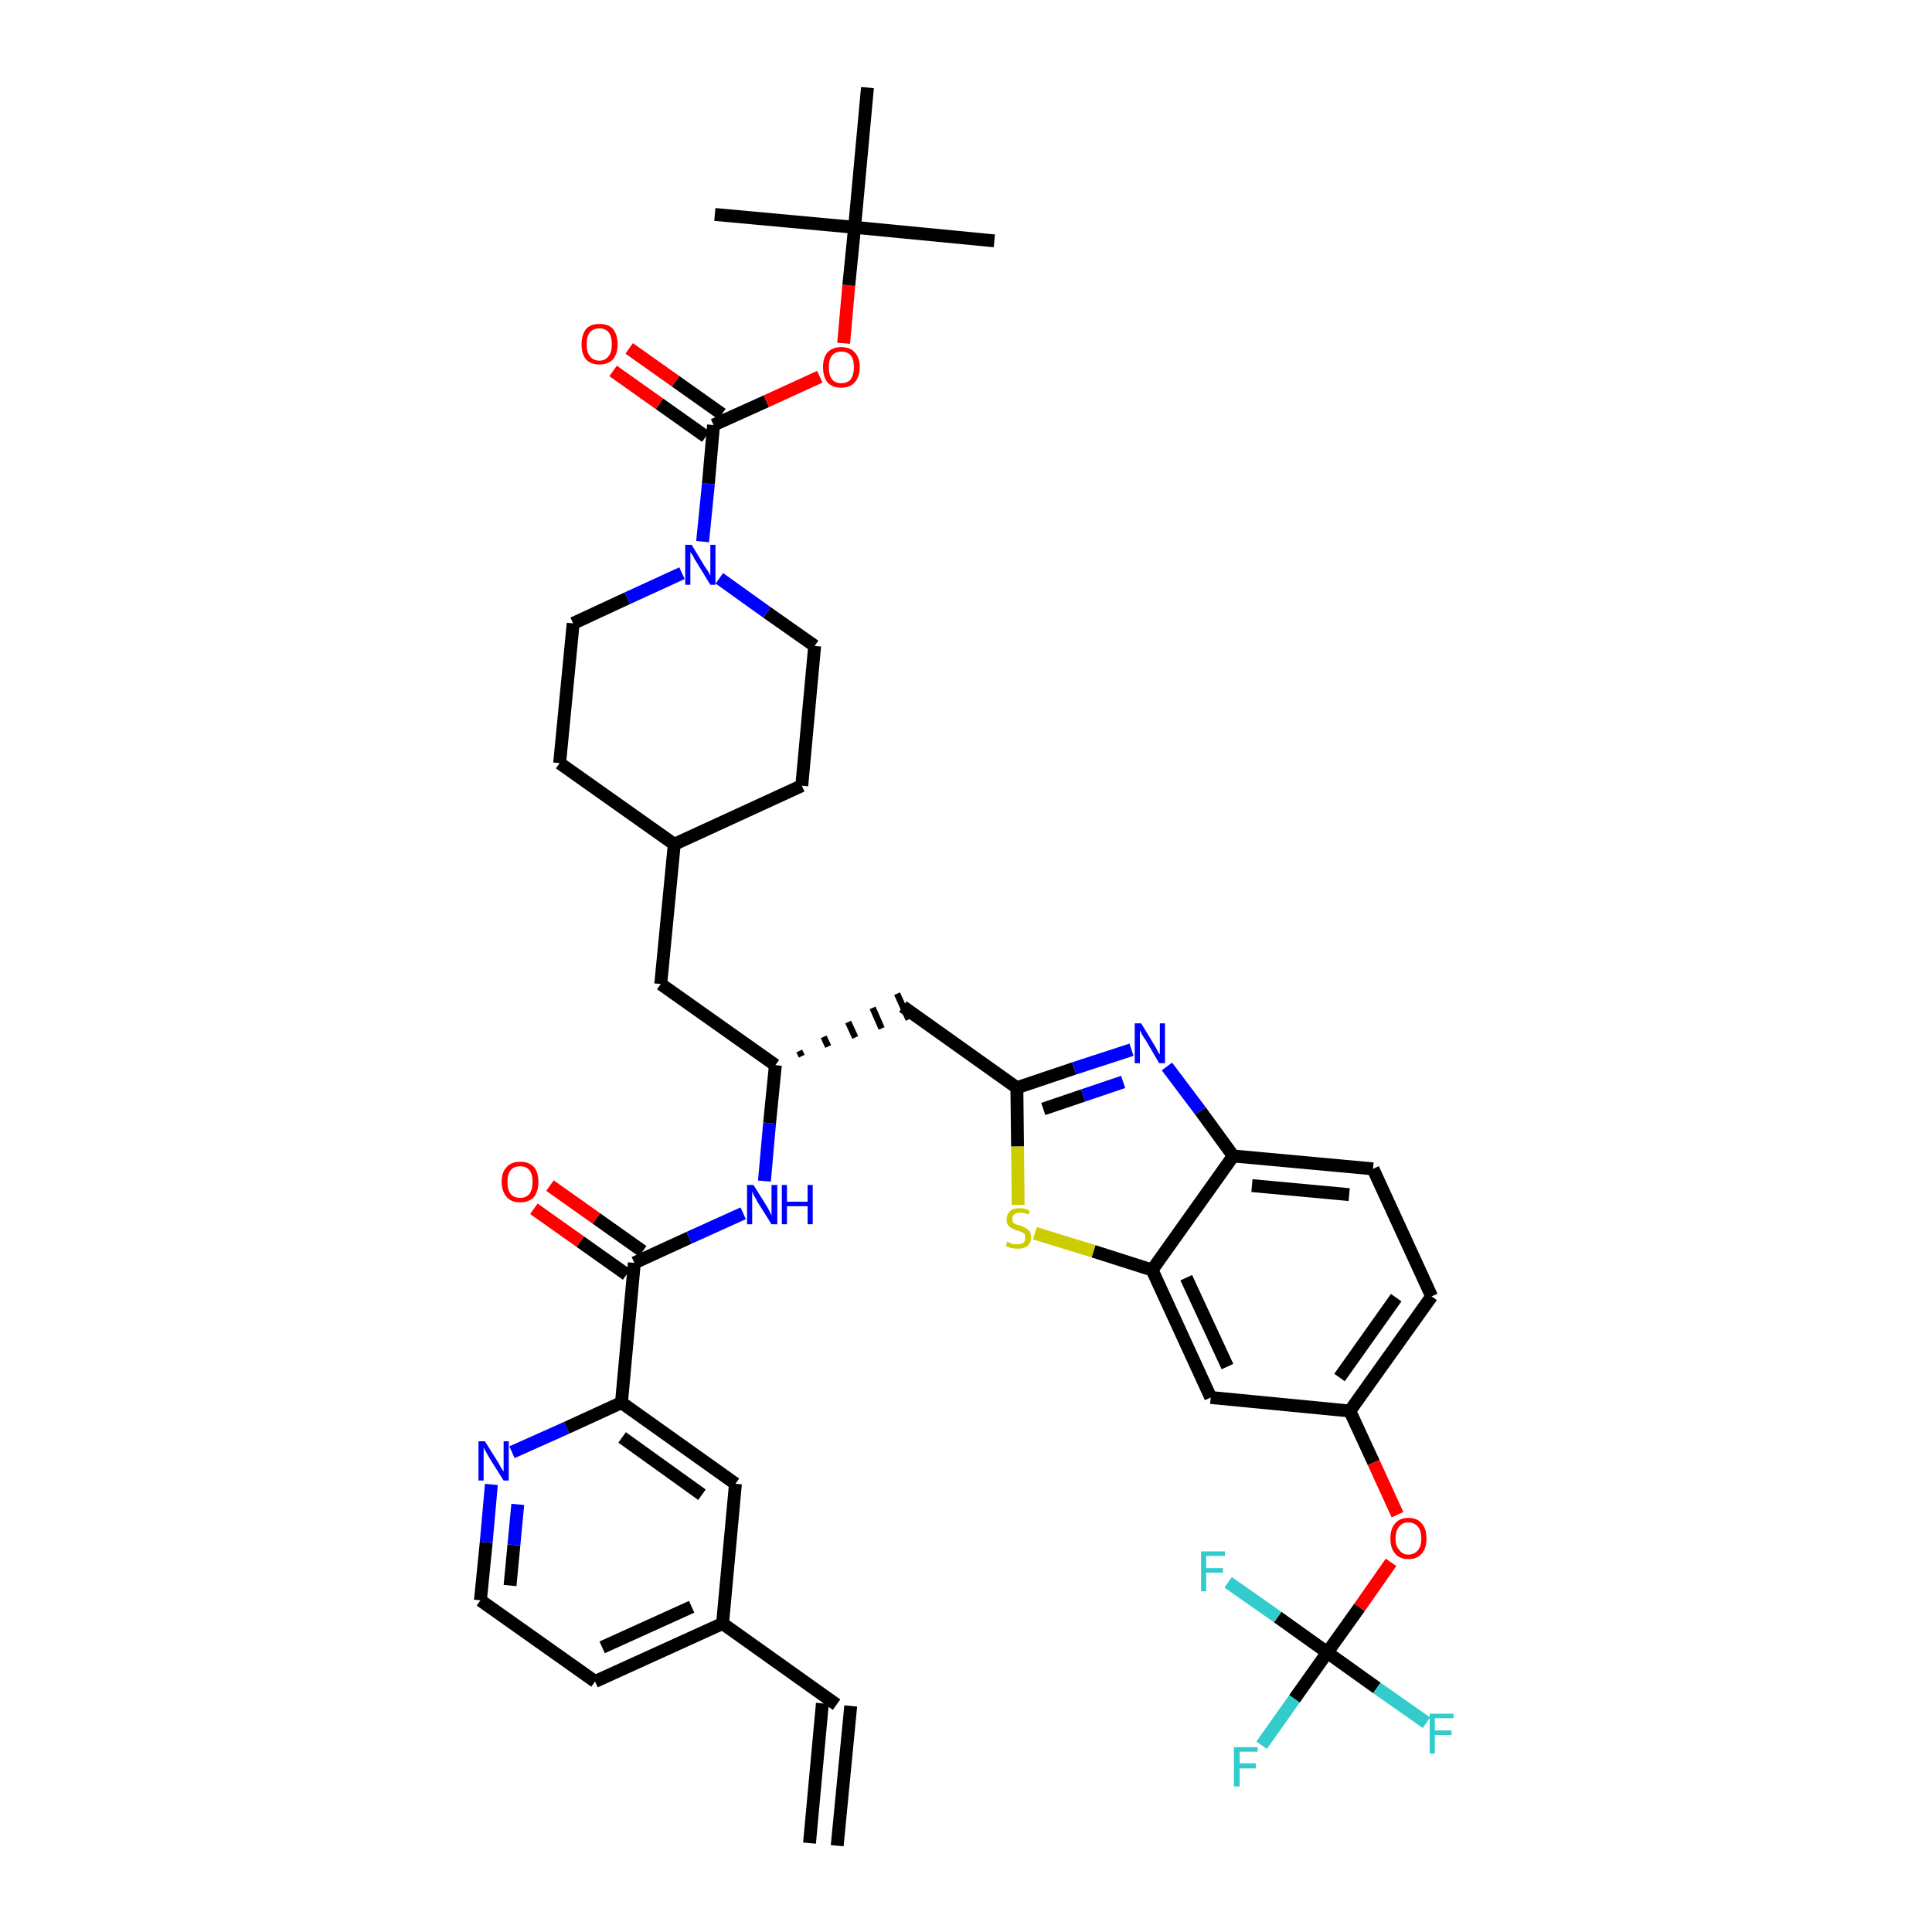 <?xml version='1.0' encoding='iso-8859-1'?>
<svg version='1.1' baseProfile='full'
              xmlns='http://www.w3.org/2000/svg'
                      xmlns:rdkit='http://www.rdkit.org/xml'
                      xmlns:xlink='http://www.w3.org/1999/xlink'
                  xml:space='preserve'
width='300px' height='300px' viewBox='0 0 300 300'>
<!-- END OF HEADER -->
<path class='bond-0 atom-0 atom-1' d='M 130.0,286.6 L 132.1,264.9' style='fill:none;fill-rule:evenodd;stroke:#000000;stroke-width:2.0px;stroke-linecap:butt;stroke-linejoin:miter;stroke-opacity:1' />
<path class='bond-0 atom-0 atom-1' d='M 125.7,286.2 L 127.7,264.5' style='fill:none;fill-rule:evenodd;stroke:#000000;stroke-width:2.0px;stroke-linecap:butt;stroke-linejoin:miter;stroke-opacity:1' />
<path class='bond-1 atom-1 atom-2' d='M 129.9,264.7 L 112.2,252.1' style='fill:none;fill-rule:evenodd;stroke:#000000;stroke-width:2.0px;stroke-linecap:butt;stroke-linejoin:miter;stroke-opacity:1' />
<path class='bond-2 atom-2 atom-3' d='M 112.2,252.1 L 92.4,261.1' style='fill:none;fill-rule:evenodd;stroke:#000000;stroke-width:2.0px;stroke-linecap:butt;stroke-linejoin:miter;stroke-opacity:1' />
<path class='bond-2 atom-2 atom-3' d='M 107.4,249.5 L 93.5,255.8' style='fill:none;fill-rule:evenodd;stroke:#000000;stroke-width:2.0px;stroke-linecap:butt;stroke-linejoin:miter;stroke-opacity:1' />
<path class='bond-40 atom-40 atom-2' d='M 114.2,230.4 L 112.2,252.1' style='fill:none;fill-rule:evenodd;stroke:#000000;stroke-width:2.0px;stroke-linecap:butt;stroke-linejoin:miter;stroke-opacity:1' />
<path class='bond-3 atom-3 atom-4' d='M 92.4,261.1 L 74.6,248.5' style='fill:none;fill-rule:evenodd;stroke:#000000;stroke-width:2.0px;stroke-linecap:butt;stroke-linejoin:miter;stroke-opacity:1' />
<path class='bond-4 atom-4 atom-5' d='M 74.6,248.5 L 75.5,239.5' style='fill:none;fill-rule:evenodd;stroke:#000000;stroke-width:2.0px;stroke-linecap:butt;stroke-linejoin:miter;stroke-opacity:1' />
<path class='bond-4 atom-4 atom-5' d='M 75.5,239.5 L 76.3,230.5' style='fill:none;fill-rule:evenodd;stroke:#0000FF;stroke-width:2.0px;stroke-linecap:butt;stroke-linejoin:miter;stroke-opacity:1' />
<path class='bond-4 atom-4 atom-5' d='M 79.2,246.2 L 79.8,239.9' style='fill:none;fill-rule:evenodd;stroke:#000000;stroke-width:2.0px;stroke-linecap:butt;stroke-linejoin:miter;stroke-opacity:1' />
<path class='bond-4 atom-4 atom-5' d='M 79.8,239.9 L 80.4,233.6' style='fill:none;fill-rule:evenodd;stroke:#0000FF;stroke-width:2.0px;stroke-linecap:butt;stroke-linejoin:miter;stroke-opacity:1' />
<path class='bond-5 atom-5 atom-6' d='M 79.5,225.5 L 88.0,221.7' style='fill:none;fill-rule:evenodd;stroke:#0000FF;stroke-width:2.0px;stroke-linecap:butt;stroke-linejoin:miter;stroke-opacity:1' />
<path class='bond-5 atom-5 atom-6' d='M 88.0,221.7 L 96.5,217.8' style='fill:none;fill-rule:evenodd;stroke:#000000;stroke-width:2.0px;stroke-linecap:butt;stroke-linejoin:miter;stroke-opacity:1' />
<path class='bond-6 atom-6 atom-7' d='M 96.5,217.8 L 98.5,196.1' style='fill:none;fill-rule:evenodd;stroke:#000000;stroke-width:2.0px;stroke-linecap:butt;stroke-linejoin:miter;stroke-opacity:1' />
<path class='bond-39 atom-6 atom-40' d='M 96.5,217.8 L 114.2,230.4' style='fill:none;fill-rule:evenodd;stroke:#000000;stroke-width:2.0px;stroke-linecap:butt;stroke-linejoin:miter;stroke-opacity:1' />
<path class='bond-39 atom-6 atom-40' d='M 96.6,223.2 L 109.0,232.1' style='fill:none;fill-rule:evenodd;stroke:#000000;stroke-width:2.0px;stroke-linecap:butt;stroke-linejoin:miter;stroke-opacity:1' />
<path class='bond-7 atom-7 atom-8' d='M 99.8,194.3 L 92.6,189.2' style='fill:none;fill-rule:evenodd;stroke:#000000;stroke-width:2.0px;stroke-linecap:butt;stroke-linejoin:miter;stroke-opacity:1' />
<path class='bond-7 atom-7 atom-8' d='M 92.6,189.2 L 85.4,184.1' style='fill:none;fill-rule:evenodd;stroke:#FF0000;stroke-width:2.0px;stroke-linecap:butt;stroke-linejoin:miter;stroke-opacity:1' />
<path class='bond-7 atom-7 atom-8' d='M 97.3,197.9 L 90.1,192.8' style='fill:none;fill-rule:evenodd;stroke:#000000;stroke-width:2.0px;stroke-linecap:butt;stroke-linejoin:miter;stroke-opacity:1' />
<path class='bond-7 atom-7 atom-8' d='M 90.1,192.8 L 82.9,187.7' style='fill:none;fill-rule:evenodd;stroke:#FF0000;stroke-width:2.0px;stroke-linecap:butt;stroke-linejoin:miter;stroke-opacity:1' />
<path class='bond-8 atom-7 atom-9' d='M 98.5,196.1 L 107.0,192.2' style='fill:none;fill-rule:evenodd;stroke:#000000;stroke-width:2.0px;stroke-linecap:butt;stroke-linejoin:miter;stroke-opacity:1' />
<path class='bond-8 atom-7 atom-9' d='M 107.0,192.2 L 115.4,188.4' style='fill:none;fill-rule:evenodd;stroke:#0000FF;stroke-width:2.0px;stroke-linecap:butt;stroke-linejoin:miter;stroke-opacity:1' />
<path class='bond-9 atom-9 atom-10' d='M 118.7,183.4 L 119.5,174.4' style='fill:none;fill-rule:evenodd;stroke:#0000FF;stroke-width:2.0px;stroke-linecap:butt;stroke-linejoin:miter;stroke-opacity:1' />
<path class='bond-9 atom-9 atom-10' d='M 119.5,174.4 L 120.4,165.4' style='fill:none;fill-rule:evenodd;stroke:#000000;stroke-width:2.0px;stroke-linecap:butt;stroke-linejoin:miter;stroke-opacity:1' />
<path class='bond-10 atom-10 atom-11' d='M 124.5,164.0 L 124.1,163.2' style='fill:none;fill-rule:evenodd;stroke:#000000;stroke-width:1.0px;stroke-linecap:butt;stroke-linejoin:miter;stroke-opacity:1' />
<path class='bond-10 atom-10 atom-11' d='M 128.6,162.5 L 127.9,161.0' style='fill:none;fill-rule:evenodd;stroke:#000000;stroke-width:1.0px;stroke-linecap:butt;stroke-linejoin:miter;stroke-opacity:1' />
<path class='bond-10 atom-10 atom-11' d='M 132.8,161.1 L 131.7,158.7' style='fill:none;fill-rule:evenodd;stroke:#000000;stroke-width:1.0px;stroke-linecap:butt;stroke-linejoin:miter;stroke-opacity:1' />
<path class='bond-10 atom-10 atom-11' d='M 136.9,159.7 L 135.5,156.5' style='fill:none;fill-rule:evenodd;stroke:#000000;stroke-width:1.0px;stroke-linecap:butt;stroke-linejoin:miter;stroke-opacity:1' />
<path class='bond-10 atom-10 atom-11' d='M 141.1,158.3 L 139.3,154.3' style='fill:none;fill-rule:evenodd;stroke:#000000;stroke-width:1.0px;stroke-linecap:butt;stroke-linejoin:miter;stroke-opacity:1' />
<path class='bond-25 atom-10 atom-26' d='M 120.4,165.4 L 102.6,152.8' style='fill:none;fill-rule:evenodd;stroke:#000000;stroke-width:2.0px;stroke-linecap:butt;stroke-linejoin:miter;stroke-opacity:1' />
<path class='bond-11 atom-11 atom-12' d='M 140.2,156.3 L 157.9,168.9' style='fill:none;fill-rule:evenodd;stroke:#000000;stroke-width:2.0px;stroke-linecap:butt;stroke-linejoin:miter;stroke-opacity:1' />
<path class='bond-12 atom-12 atom-13' d='M 157.9,168.9 L 166.8,165.9' style='fill:none;fill-rule:evenodd;stroke:#000000;stroke-width:2.0px;stroke-linecap:butt;stroke-linejoin:miter;stroke-opacity:1' />
<path class='bond-12 atom-12 atom-13' d='M 166.8,165.9 L 175.7,163.0' style='fill:none;fill-rule:evenodd;stroke:#0000FF;stroke-width:2.0px;stroke-linecap:butt;stroke-linejoin:miter;stroke-opacity:1' />
<path class='bond-12 atom-12 atom-13' d='M 162.0,172.2 L 168.2,170.1' style='fill:none;fill-rule:evenodd;stroke:#000000;stroke-width:2.0px;stroke-linecap:butt;stroke-linejoin:miter;stroke-opacity:1' />
<path class='bond-12 atom-12 atom-13' d='M 168.2,170.1 L 174.4,168.0' style='fill:none;fill-rule:evenodd;stroke:#0000FF;stroke-width:2.0px;stroke-linecap:butt;stroke-linejoin:miter;stroke-opacity:1' />
<path class='bond-41 atom-25 atom-12' d='M 158.1,187.1 L 158.0,178.0' style='fill:none;fill-rule:evenodd;stroke:#CCCC00;stroke-width:2.0px;stroke-linecap:butt;stroke-linejoin:miter;stroke-opacity:1' />
<path class='bond-41 atom-25 atom-12' d='M 158.0,178.0 L 157.9,168.9' style='fill:none;fill-rule:evenodd;stroke:#000000;stroke-width:2.0px;stroke-linecap:butt;stroke-linejoin:miter;stroke-opacity:1' />
<path class='bond-13 atom-13 atom-14' d='M 181.2,165.6 L 186.4,172.5' style='fill:none;fill-rule:evenodd;stroke:#0000FF;stroke-width:2.0px;stroke-linecap:butt;stroke-linejoin:miter;stroke-opacity:1' />
<path class='bond-13 atom-13 atom-14' d='M 186.4,172.5 L 191.5,179.5' style='fill:none;fill-rule:evenodd;stroke:#000000;stroke-width:2.0px;stroke-linecap:butt;stroke-linejoin:miter;stroke-opacity:1' />
<path class='bond-14 atom-14 atom-15' d='M 191.5,179.5 L 213.2,181.5' style='fill:none;fill-rule:evenodd;stroke:#000000;stroke-width:2.0px;stroke-linecap:butt;stroke-linejoin:miter;stroke-opacity:1' />
<path class='bond-14 atom-14 atom-15' d='M 194.4,184.1 L 209.5,185.5' style='fill:none;fill-rule:evenodd;stroke:#000000;stroke-width:2.0px;stroke-linecap:butt;stroke-linejoin:miter;stroke-opacity:1' />
<path class='bond-43 atom-24 atom-14' d='M 178.9,197.2 L 191.5,179.5' style='fill:none;fill-rule:evenodd;stroke:#000000;stroke-width:2.0px;stroke-linecap:butt;stroke-linejoin:miter;stroke-opacity:1' />
<path class='bond-15 atom-15 atom-16' d='M 213.2,181.5 L 222.3,201.3' style='fill:none;fill-rule:evenodd;stroke:#000000;stroke-width:2.0px;stroke-linecap:butt;stroke-linejoin:miter;stroke-opacity:1' />
<path class='bond-16 atom-16 atom-17' d='M 222.3,201.3 L 209.6,219.1' style='fill:none;fill-rule:evenodd;stroke:#000000;stroke-width:2.0px;stroke-linecap:butt;stroke-linejoin:miter;stroke-opacity:1' />
<path class='bond-16 atom-16 atom-17' d='M 216.8,201.5 L 208.0,213.9' style='fill:none;fill-rule:evenodd;stroke:#000000;stroke-width:2.0px;stroke-linecap:butt;stroke-linejoin:miter;stroke-opacity:1' />
<path class='bond-17 atom-17 atom-18' d='M 209.6,219.1 L 213.3,227.1' style='fill:none;fill-rule:evenodd;stroke:#000000;stroke-width:2.0px;stroke-linecap:butt;stroke-linejoin:miter;stroke-opacity:1' />
<path class='bond-17 atom-17 atom-18' d='M 213.3,227.1 L 217.0,235.2' style='fill:none;fill-rule:evenodd;stroke:#FF0000;stroke-width:2.0px;stroke-linecap:butt;stroke-linejoin:miter;stroke-opacity:1' />
<path class='bond-22 atom-17 atom-23' d='M 209.6,219.1 L 188.0,217.0' style='fill:none;fill-rule:evenodd;stroke:#000000;stroke-width:2.0px;stroke-linecap:butt;stroke-linejoin:miter;stroke-opacity:1' />
<path class='bond-18 atom-18 atom-19' d='M 216.0,242.6 L 211.1,249.6' style='fill:none;fill-rule:evenodd;stroke:#FF0000;stroke-width:2.0px;stroke-linecap:butt;stroke-linejoin:miter;stroke-opacity:1' />
<path class='bond-18 atom-18 atom-19' d='M 211.1,249.6 L 206.1,256.6' style='fill:none;fill-rule:evenodd;stroke:#000000;stroke-width:2.0px;stroke-linecap:butt;stroke-linejoin:miter;stroke-opacity:1' />
<path class='bond-19 atom-19 atom-20' d='M 206.1,256.6 L 201.0,263.8' style='fill:none;fill-rule:evenodd;stroke:#000000;stroke-width:2.0px;stroke-linecap:butt;stroke-linejoin:miter;stroke-opacity:1' />
<path class='bond-19 atom-19 atom-20' d='M 201.0,263.8 L 195.9,271.0' style='fill:none;fill-rule:evenodd;stroke:#33CCCC;stroke-width:2.0px;stroke-linecap:butt;stroke-linejoin:miter;stroke-opacity:1' />
<path class='bond-20 atom-19 atom-21' d='M 206.1,256.6 L 213.8,262.1' style='fill:none;fill-rule:evenodd;stroke:#000000;stroke-width:2.0px;stroke-linecap:butt;stroke-linejoin:miter;stroke-opacity:1' />
<path class='bond-20 atom-19 atom-21' d='M 213.8,262.1 L 221.5,267.5' style='fill:none;fill-rule:evenodd;stroke:#33CCCC;stroke-width:2.0px;stroke-linecap:butt;stroke-linejoin:miter;stroke-opacity:1' />
<path class='bond-21 atom-19 atom-22' d='M 206.1,256.6 L 198.4,251.1' style='fill:none;fill-rule:evenodd;stroke:#000000;stroke-width:2.0px;stroke-linecap:butt;stroke-linejoin:miter;stroke-opacity:1' />
<path class='bond-21 atom-19 atom-22' d='M 198.4,251.1 L 190.7,245.7' style='fill:none;fill-rule:evenodd;stroke:#33CCCC;stroke-width:2.0px;stroke-linecap:butt;stroke-linejoin:miter;stroke-opacity:1' />
<path class='bond-23 atom-23 atom-24' d='M 188.0,217.0 L 178.9,197.2' style='fill:none;fill-rule:evenodd;stroke:#000000;stroke-width:2.0px;stroke-linecap:butt;stroke-linejoin:miter;stroke-opacity:1' />
<path class='bond-23 atom-23 atom-24' d='M 190.6,212.2 L 184.2,198.4' style='fill:none;fill-rule:evenodd;stroke:#000000;stroke-width:2.0px;stroke-linecap:butt;stroke-linejoin:miter;stroke-opacity:1' />
<path class='bond-24 atom-24 atom-25' d='M 178.9,197.2 L 169.8,194.3' style='fill:none;fill-rule:evenodd;stroke:#000000;stroke-width:2.0px;stroke-linecap:butt;stroke-linejoin:miter;stroke-opacity:1' />
<path class='bond-24 atom-24 atom-25' d='M 169.8,194.3 L 160.7,191.5' style='fill:none;fill-rule:evenodd;stroke:#CCCC00;stroke-width:2.0px;stroke-linecap:butt;stroke-linejoin:miter;stroke-opacity:1' />
<path class='bond-26 atom-26 atom-27' d='M 102.6,152.8 L 104.7,131.1' style='fill:none;fill-rule:evenodd;stroke:#000000;stroke-width:2.0px;stroke-linecap:butt;stroke-linejoin:miter;stroke-opacity:1' />
<path class='bond-27 atom-27 atom-28' d='M 104.7,131.1 L 124.5,122.0' style='fill:none;fill-rule:evenodd;stroke:#000000;stroke-width:2.0px;stroke-linecap:butt;stroke-linejoin:miter;stroke-opacity:1' />
<path class='bond-42 atom-39 atom-27' d='M 86.9,118.5 L 104.7,131.1' style='fill:none;fill-rule:evenodd;stroke:#000000;stroke-width:2.0px;stroke-linecap:butt;stroke-linejoin:miter;stroke-opacity:1' />
<path class='bond-28 atom-28 atom-29' d='M 124.5,122.0 L 126.5,100.3' style='fill:none;fill-rule:evenodd;stroke:#000000;stroke-width:2.0px;stroke-linecap:butt;stroke-linejoin:miter;stroke-opacity:1' />
<path class='bond-29 atom-29 atom-30' d='M 126.5,100.3 L 119.1,95.1' style='fill:none;fill-rule:evenodd;stroke:#000000;stroke-width:2.0px;stroke-linecap:butt;stroke-linejoin:miter;stroke-opacity:1' />
<path class='bond-29 atom-29 atom-30' d='M 119.1,95.1 L 111.7,89.8' style='fill:none;fill-rule:evenodd;stroke:#0000FF;stroke-width:2.0px;stroke-linecap:butt;stroke-linejoin:miter;stroke-opacity:1' />
<path class='bond-30 atom-30 atom-31' d='M 109.1,84.1 L 110.0,75.1' style='fill:none;fill-rule:evenodd;stroke:#0000FF;stroke-width:2.0px;stroke-linecap:butt;stroke-linejoin:miter;stroke-opacity:1' />
<path class='bond-30 atom-30 atom-31' d='M 110.0,75.1 L 110.8,66.0' style='fill:none;fill-rule:evenodd;stroke:#000000;stroke-width:2.0px;stroke-linecap:butt;stroke-linejoin:miter;stroke-opacity:1' />
<path class='bond-37 atom-30 atom-38' d='M 105.9,89.0 L 97.4,92.9' style='fill:none;fill-rule:evenodd;stroke:#0000FF;stroke-width:2.0px;stroke-linecap:butt;stroke-linejoin:miter;stroke-opacity:1' />
<path class='bond-37 atom-30 atom-38' d='M 97.4,92.9 L 89.0,96.8' style='fill:none;fill-rule:evenodd;stroke:#000000;stroke-width:2.0px;stroke-linecap:butt;stroke-linejoin:miter;stroke-opacity:1' />
<path class='bond-31 atom-31 atom-32' d='M 112.1,64.3 L 104.9,59.2' style='fill:none;fill-rule:evenodd;stroke:#000000;stroke-width:2.0px;stroke-linecap:butt;stroke-linejoin:miter;stroke-opacity:1' />
<path class='bond-31 atom-31 atom-32' d='M 104.9,59.2 L 97.7,54.1' style='fill:none;fill-rule:evenodd;stroke:#FF0000;stroke-width:2.0px;stroke-linecap:butt;stroke-linejoin:miter;stroke-opacity:1' />
<path class='bond-31 atom-31 atom-32' d='M 109.6,67.8 L 102.4,62.7' style='fill:none;fill-rule:evenodd;stroke:#000000;stroke-width:2.0px;stroke-linecap:butt;stroke-linejoin:miter;stroke-opacity:1' />
<path class='bond-31 atom-31 atom-32' d='M 102.4,62.7 L 95.2,57.6' style='fill:none;fill-rule:evenodd;stroke:#FF0000;stroke-width:2.0px;stroke-linecap:butt;stroke-linejoin:miter;stroke-opacity:1' />
<path class='bond-32 atom-31 atom-33' d='M 110.8,66.0 L 119.0,62.3' style='fill:none;fill-rule:evenodd;stroke:#000000;stroke-width:2.0px;stroke-linecap:butt;stroke-linejoin:miter;stroke-opacity:1' />
<path class='bond-32 atom-31 atom-33' d='M 119.0,62.3 L 127.3,58.5' style='fill:none;fill-rule:evenodd;stroke:#FF0000;stroke-width:2.0px;stroke-linecap:butt;stroke-linejoin:miter;stroke-opacity:1' />
<path class='bond-33 atom-33 atom-34' d='M 131.0,53.3 L 131.8,44.3' style='fill:none;fill-rule:evenodd;stroke:#FF0000;stroke-width:2.0px;stroke-linecap:butt;stroke-linejoin:miter;stroke-opacity:1' />
<path class='bond-33 atom-33 atom-34' d='M 131.8,44.3 L 132.7,35.3' style='fill:none;fill-rule:evenodd;stroke:#000000;stroke-width:2.0px;stroke-linecap:butt;stroke-linejoin:miter;stroke-opacity:1' />
<path class='bond-34 atom-34 atom-35' d='M 132.7,35.3 L 154.4,37.4' style='fill:none;fill-rule:evenodd;stroke:#000000;stroke-width:2.0px;stroke-linecap:butt;stroke-linejoin:miter;stroke-opacity:1' />
<path class='bond-35 atom-34 atom-36' d='M 132.7,35.3 L 111.0,33.3' style='fill:none;fill-rule:evenodd;stroke:#000000;stroke-width:2.0px;stroke-linecap:butt;stroke-linejoin:miter;stroke-opacity:1' />
<path class='bond-36 atom-34 atom-37' d='M 132.7,35.3 L 134.7,13.6' style='fill:none;fill-rule:evenodd;stroke:#000000;stroke-width:2.0px;stroke-linecap:butt;stroke-linejoin:miter;stroke-opacity:1' />
<path class='bond-38 atom-38 atom-39' d='M 89.0,96.8 L 86.9,118.5' style='fill:none;fill-rule:evenodd;stroke:#000000;stroke-width:2.0px;stroke-linecap:butt;stroke-linejoin:miter;stroke-opacity:1' />
<path  class='atom-5' d='M 75.3 223.8
L 77.3 227.0
Q 77.5 227.3, 77.8 227.9
Q 78.2 228.5, 78.2 228.5
L 78.2 223.8
L 79.0 223.8
L 79.0 229.9
L 78.2 229.9
L 76.0 226.4
Q 75.7 225.9, 75.5 225.5
Q 75.2 225.0, 75.1 224.8
L 75.1 229.9
L 74.3 229.9
L 74.3 223.8
L 75.3 223.8
' fill='#0000FF'/>
<path  class='atom-8' d='M 77.9 183.5
Q 77.9 182.0, 78.7 181.2
Q 79.4 180.4, 80.8 180.4
Q 82.1 180.4, 82.9 181.2
Q 83.6 182.0, 83.6 183.5
Q 83.6 185.0, 82.9 185.9
Q 82.1 186.7, 80.8 186.7
Q 79.4 186.7, 78.7 185.9
Q 77.9 185.0, 77.9 183.5
M 80.8 186.0
Q 81.7 186.0, 82.2 185.4
Q 82.7 184.7, 82.7 183.5
Q 82.7 182.3, 82.2 181.7
Q 81.7 181.1, 80.8 181.1
Q 79.8 181.1, 79.3 181.7
Q 78.8 182.3, 78.8 183.5
Q 78.8 184.8, 79.3 185.4
Q 79.8 186.0, 80.8 186.0
' fill='#FF0000'/>
<path  class='atom-9' d='M 117.0 184.0
L 119.0 187.2
Q 119.2 187.5, 119.5 188.1
Q 119.8 188.7, 119.8 188.8
L 119.8 184.0
L 120.7 184.0
L 120.7 190.1
L 119.8 190.1
L 117.6 186.6
Q 117.4 186.1, 117.1 185.7
Q 116.9 185.2, 116.8 185.0
L 116.8 190.1
L 116.0 190.1
L 116.0 184.0
L 117.0 184.0
' fill='#0000FF'/>
<path  class='atom-9' d='M 121.4 184.0
L 122.2 184.0
L 122.2 186.6
L 125.4 186.6
L 125.4 184.0
L 126.2 184.0
L 126.2 190.1
L 125.4 190.1
L 125.4 187.3
L 122.2 187.3
L 122.2 190.1
L 121.4 190.1
L 121.4 184.0
' fill='#0000FF'/>
<path  class='atom-13' d='M 177.2 158.9
L 179.2 162.2
Q 179.4 162.5, 179.7 163.1
Q 180.0 163.7, 180.1 163.7
L 180.1 158.9
L 180.9 158.9
L 180.9 165.1
L 180.0 165.1
L 177.9 161.5
Q 177.6 161.1, 177.3 160.6
Q 177.1 160.1, 177.0 160.0
L 177.0 165.1
L 176.2 165.1
L 176.2 158.9
L 177.2 158.9
' fill='#0000FF'/>
<path  class='atom-18' d='M 215.9 238.9
Q 215.9 237.4, 216.6 236.6
Q 217.3 235.7, 218.7 235.7
Q 220.1 235.7, 220.8 236.6
Q 221.5 237.4, 221.5 238.9
Q 221.5 240.4, 220.8 241.2
Q 220.1 242.1, 218.7 242.1
Q 217.3 242.1, 216.6 241.2
Q 215.9 240.4, 215.9 238.9
M 218.7 241.4
Q 219.6 241.4, 220.2 240.7
Q 220.7 240.1, 220.7 238.9
Q 220.7 237.7, 220.2 237.1
Q 219.6 236.4, 218.7 236.4
Q 217.8 236.4, 217.3 237.0
Q 216.7 237.7, 216.7 238.9
Q 216.7 240.1, 217.3 240.7
Q 217.8 241.4, 218.7 241.4
' fill='#FF0000'/>
<path  class='atom-20' d='M 191.6 271.3
L 195.3 271.3
L 195.3 272.0
L 192.5 272.0
L 192.5 273.8
L 195.0 273.8
L 195.0 274.6
L 192.5 274.6
L 192.5 277.4
L 191.6 277.4
L 191.6 271.3
' fill='#33CCCC'/>
<path  class='atom-21' d='M 222.0 266.1
L 225.7 266.1
L 225.7 266.8
L 222.8 266.8
L 222.8 268.7
L 225.4 268.7
L 225.4 269.4
L 222.8 269.4
L 222.8 272.3
L 222.0 272.3
L 222.0 266.1
' fill='#33CCCC'/>
<path  class='atom-22' d='M 186.5 240.9
L 190.2 240.9
L 190.2 241.6
L 187.3 241.6
L 187.3 243.5
L 189.9 243.5
L 189.9 244.2
L 187.3 244.2
L 187.3 247.1
L 186.5 247.1
L 186.5 240.9
' fill='#33CCCC'/>
<path  class='atom-25' d='M 156.4 192.8
Q 156.5 192.8, 156.8 193.0
Q 157.0 193.1, 157.4 193.2
Q 157.7 193.2, 158.0 193.2
Q 158.6 193.2, 158.9 193.0
Q 159.2 192.7, 159.2 192.2
Q 159.2 191.8, 159.1 191.6
Q 158.9 191.4, 158.6 191.3
Q 158.4 191.2, 158.0 191.1
Q 157.4 190.9, 157.1 190.7
Q 156.8 190.6, 156.5 190.2
Q 156.3 189.9, 156.3 189.4
Q 156.3 188.6, 156.8 188.1
Q 157.3 187.6, 158.4 187.6
Q 159.1 187.6, 159.9 188.0
L 159.7 188.6
Q 159.0 188.3, 158.4 188.3
Q 157.8 188.3, 157.5 188.6
Q 157.2 188.8, 157.2 189.2
Q 157.2 189.6, 157.3 189.8
Q 157.5 190.0, 157.7 190.1
Q 158.0 190.2, 158.4 190.3
Q 159.0 190.5, 159.3 190.7
Q 159.6 190.9, 159.9 191.2
Q 160.1 191.6, 160.1 192.2
Q 160.1 193.0, 159.5 193.5
Q 159.0 193.9, 158.0 193.9
Q 157.5 193.9, 157.1 193.8
Q 156.6 193.7, 156.2 193.5
L 156.4 192.8
' fill='#CCCC00'/>
<path  class='atom-30' d='M 107.4 84.6
L 109.4 87.9
Q 109.6 88.2, 110.0 88.8
Q 110.3 89.4, 110.3 89.4
L 110.3 84.6
L 111.1 84.6
L 111.1 90.8
L 110.3 90.8
L 108.1 87.2
Q 107.8 86.8, 107.6 86.3
Q 107.3 85.9, 107.2 85.7
L 107.2 90.8
L 106.4 90.8
L 106.4 84.6
L 107.4 84.6
' fill='#0000FF'/>
<path  class='atom-32' d='M 90.3 53.5
Q 90.3 52.0, 91.0 51.1
Q 91.7 50.3, 93.1 50.3
Q 94.5 50.3, 95.2 51.1
Q 95.9 52.0, 95.9 53.5
Q 95.9 54.9, 95.2 55.8
Q 94.4 56.6, 93.1 56.6
Q 91.7 56.6, 91.0 55.8
Q 90.3 55.0, 90.3 53.5
M 93.1 56.0
Q 94.0 56.0, 94.5 55.3
Q 95.0 54.7, 95.0 53.5
Q 95.0 52.2, 94.5 51.6
Q 94.0 51.0, 93.1 51.0
Q 92.1 51.0, 91.6 51.6
Q 91.1 52.2, 91.1 53.5
Q 91.1 54.7, 91.6 55.3
Q 92.1 56.0, 93.1 56.0
' fill='#FF0000'/>
<path  class='atom-33' d='M 127.8 57.0
Q 127.8 55.5, 128.5 54.7
Q 129.3 53.9, 130.6 53.9
Q 132.0 53.9, 132.7 54.7
Q 133.5 55.5, 133.5 57.0
Q 133.5 58.5, 132.7 59.4
Q 132.0 60.2, 130.6 60.2
Q 129.3 60.2, 128.5 59.4
Q 127.8 58.5, 127.8 57.0
M 130.6 59.5
Q 131.6 59.5, 132.1 58.9
Q 132.6 58.2, 132.6 57.0
Q 132.6 55.8, 132.1 55.2
Q 131.6 54.6, 130.6 54.6
Q 129.7 54.6, 129.2 55.2
Q 128.7 55.8, 128.7 57.0
Q 128.7 58.3, 129.2 58.9
Q 129.7 59.5, 130.6 59.5
' fill='#FF0000'/>
</svg>

